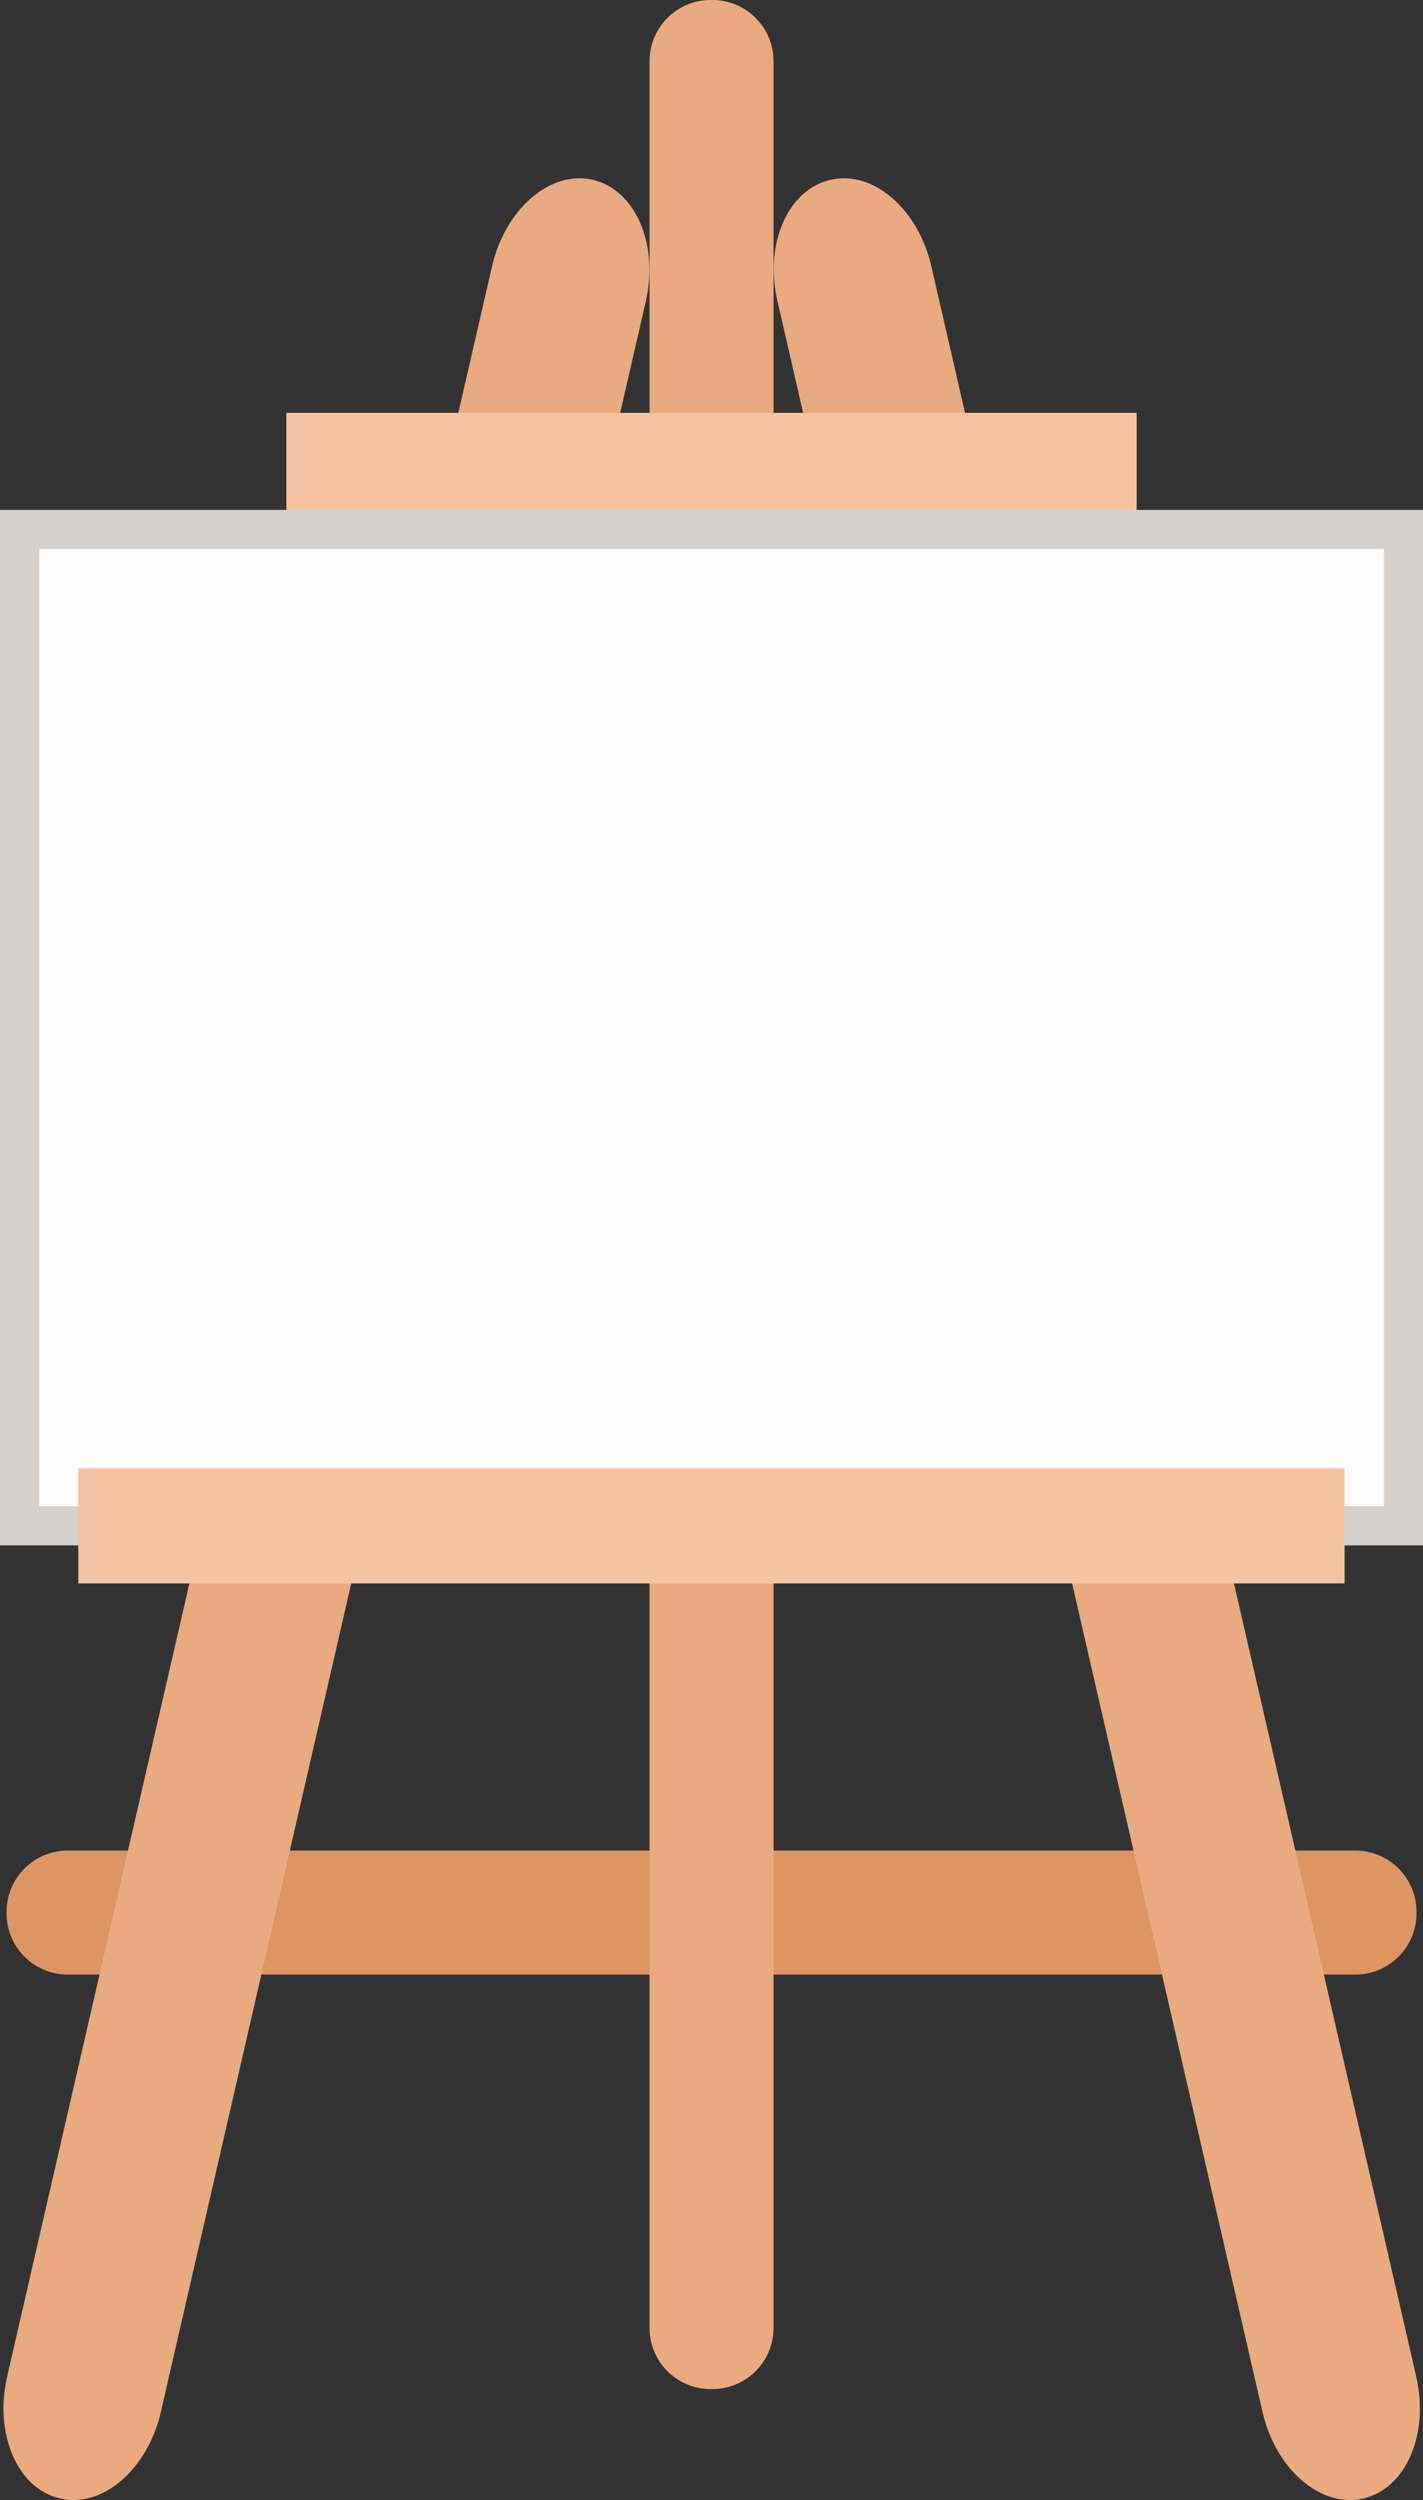 <svg xmlns="http://www.w3.org/2000/svg" width="155.54" height="273.26" viewBox="0 0 155.54 273.26">
  <rect x="0" y="0" width="155.54" height="273.26" fill="#333333" stroke="none"/>
  <defs>
    <style>
      .cls-1 {
        fill: #dd9564;
      }

      .cls-2 {
        fill: #eaaa7f;
      }

      .cls-3 {
        fill: #f4c3a2;
      }

      .cls-4 {
        fill: #fcfcfc;
      }

      .cls-5 {
        fill: #d3d0cd;
      }
    </style>
  </defs>
  <title>Asset 4tools3</title>
  <g id="Layer_2" data-name="Layer 2">
    <g id="Objects">
      <g>
        <g>
          <path class="cls-1" d="M148.24,202.27a6.69,6.69,0,0,1,6.59,6.78h0a6.68,6.68,0,0,1-6.59,6.77H7.31a6.68,6.68,0,0,1-6.59-6.77h0a6.69,6.69,0,0,1,6.59-6.78Z"/>
          <path class="cls-2" d="M84.55,254.55a6.69,6.69,0,0,1-6.78,6.58h0A6.68,6.68,0,0,1,71,254.55V6.59A6.68,6.68,0,0,1,77.77,0h0a6.69,6.69,0,0,1,6.78,6.59Z"/>
          <g>
            <path class="cls-2" d="M138,263.64c1.45,6.29,6.39,10.52,11,9.45h0c4.65-1.06,7.25-7,5.8-13.32l-53-230.66c-1.44-6.29-6.38-10.53-11-9.46h0C86.09,20.72,83.5,26.68,85,33Z"/>
            <path class="cls-2" d="M17.58,263.64c-1.45,6.29-6.38,10.52-11,9.45h0c-4.65-1.06-7.24-7-5.8-13.32l53-230.66c1.45-6.29,6.39-10.53,11-9.46h0c4.65,1.07,7.25,7,5.8,13.33Z"/>
          </g>
        </g>
        <g>
          <rect class="cls-3" x="31.3" y="45.13" width="92.94" height="12.59"/>
          <g>
            <rect class="cls-4" x="2.14" y="57.87" width="151.26" height="108.91"/>
            <path class="cls-5" d="M155.54,168.91H0V55.73H155.54ZM4.28,164.63h147V60H4.28Z"/>
          </g>
          <rect class="cls-3" x="8.56" y="160.48" width="138.41" height="12.59"/>
        </g>
      </g>
    </g>
  </g>
</svg>
